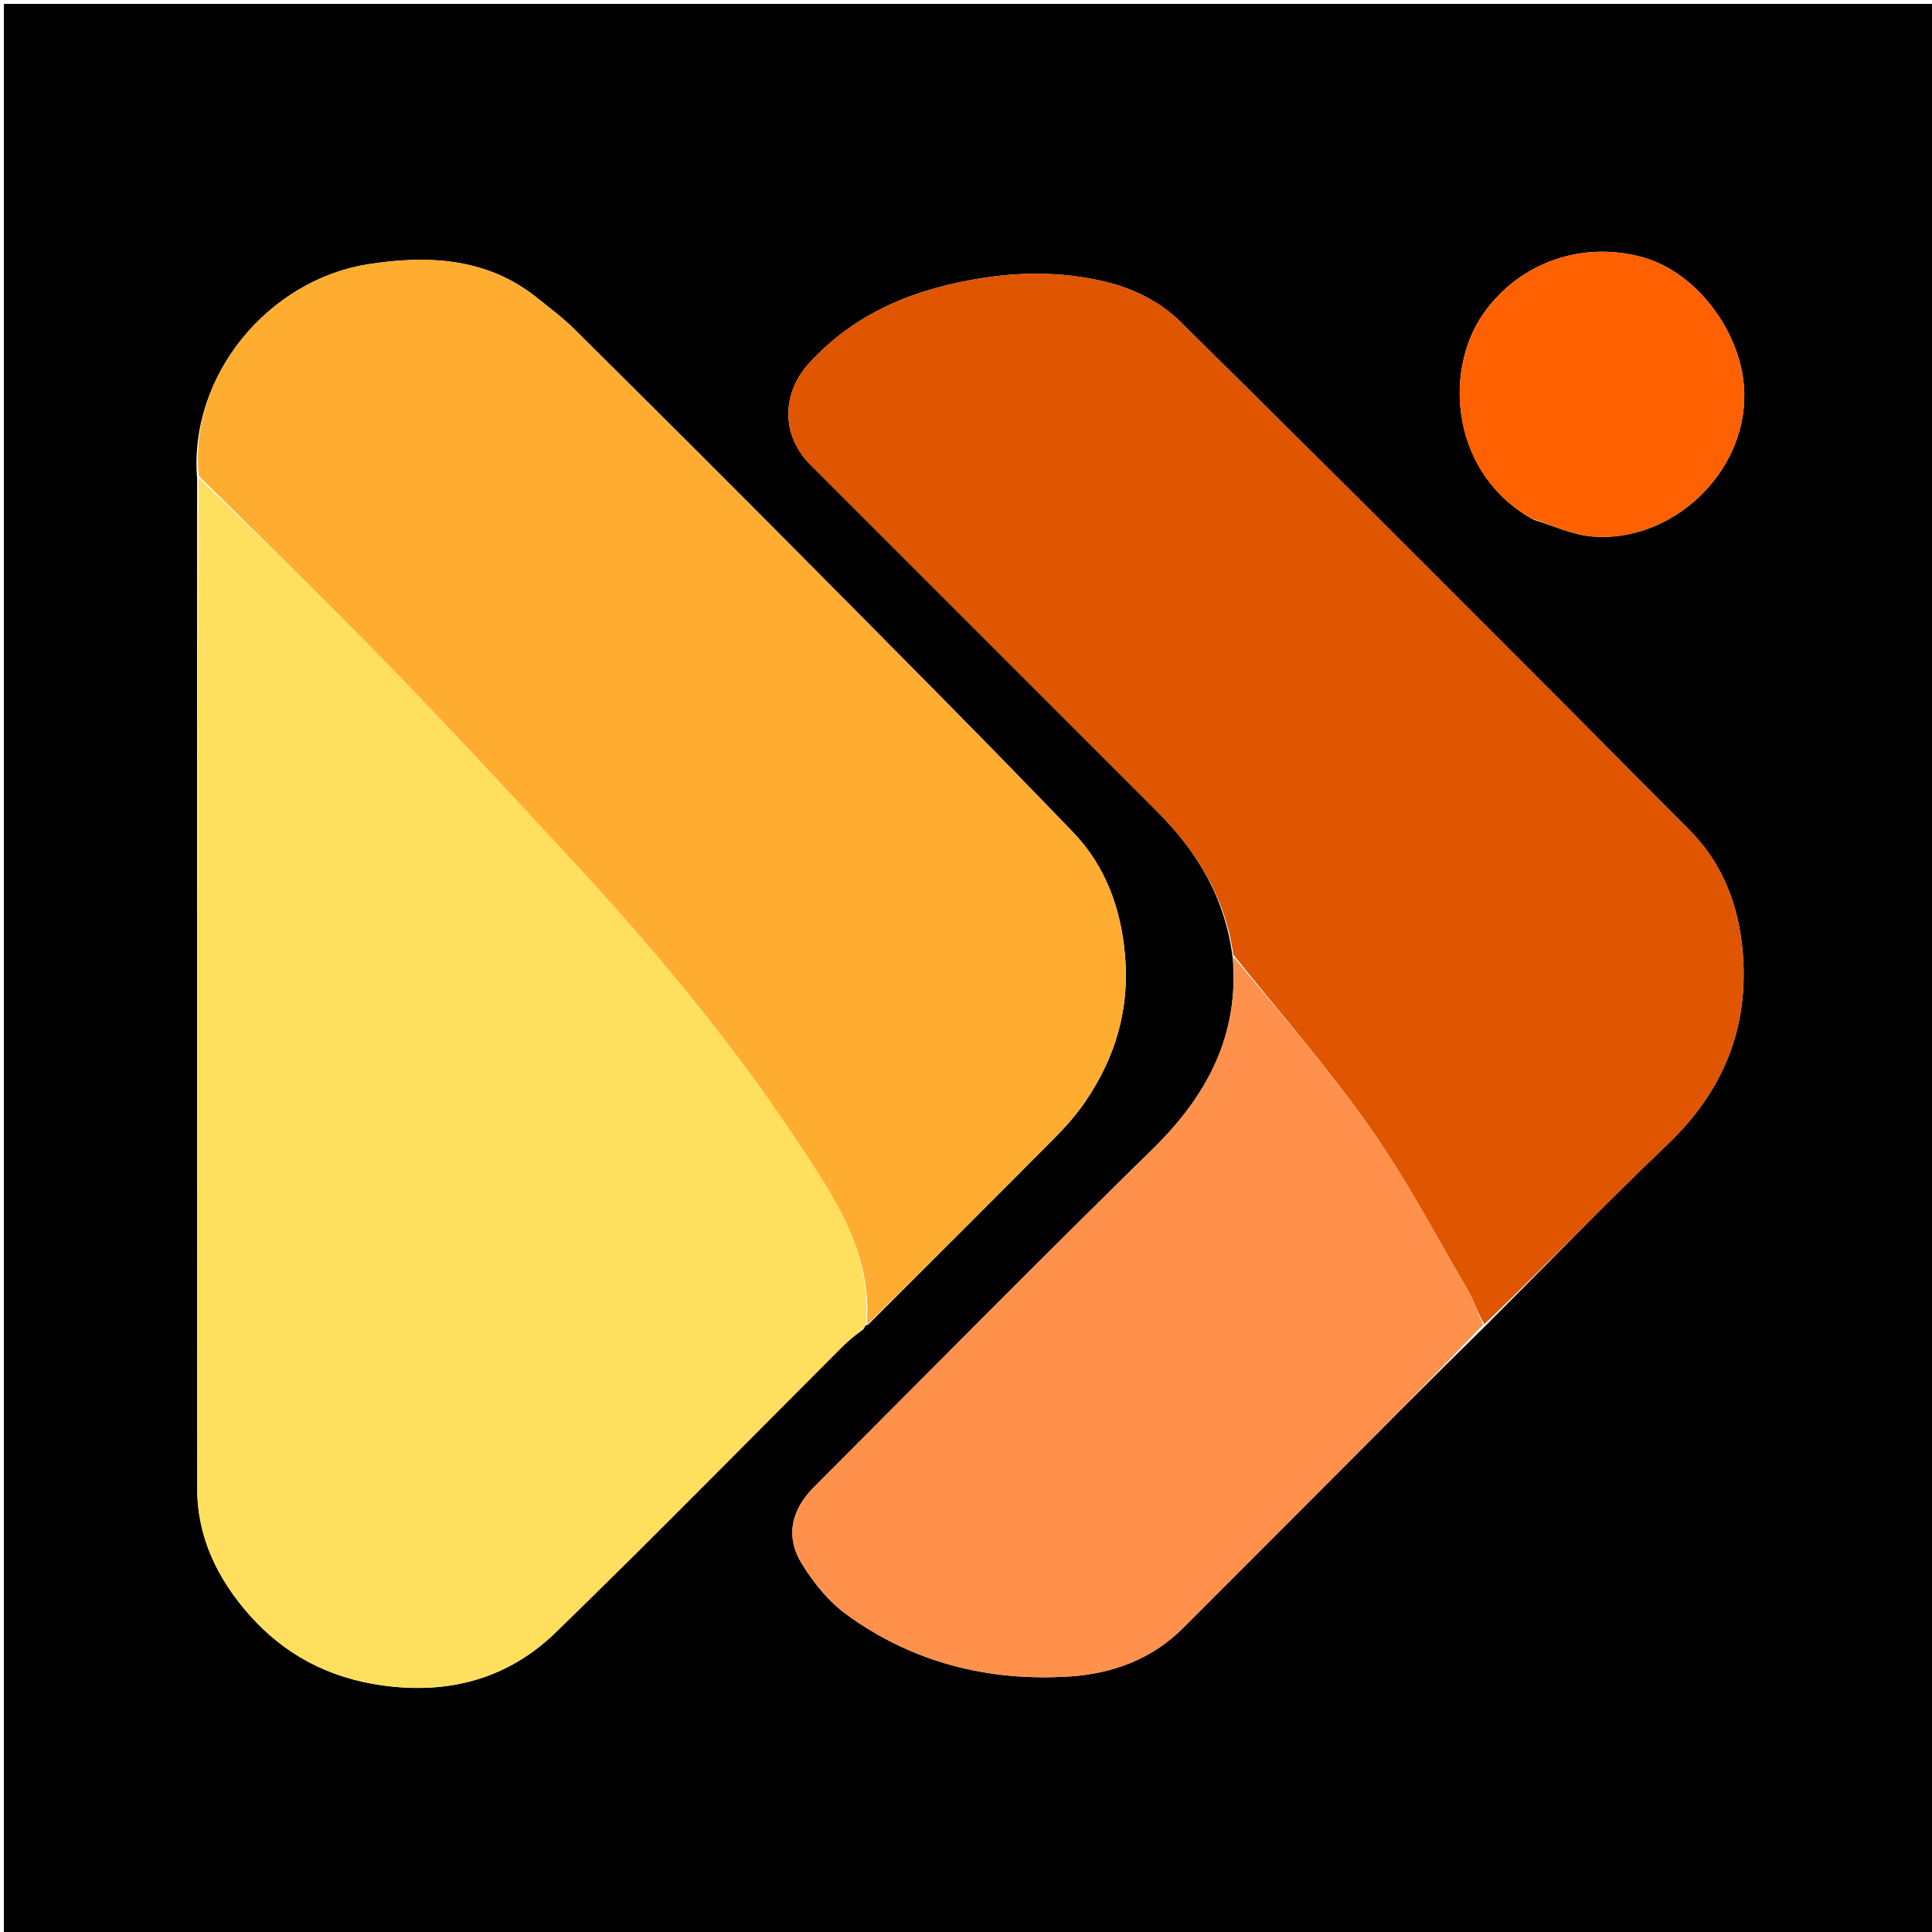 <svg version="1.1" id="Layer_1" xmlns="http://www.w3.org/2000/svg" xmlns:xlink="http://www.w3.org/1999/xlink" x="0px" y="0px"
	 width="100%" viewBox="0 0 500 500" enable-background="new 0 0 500 500" xml:space="preserve">
<path fill="#000000" opacity="1" stroke="none" 
	d="
M267,501 
	C178,501 89.5,501 1,501 
	C1,334.333 1,167.667 1,1 
	C167.667,1 334.333,1 501,1 
	C501,167.667 501,334.333 501,501 
	C423.167,501 345.333,501 267,501 
M224.004,342.996 
	C224.004,342.996 224.016,343.057 224.657,342.841 
	C240.794,326.703 256.966,310.601 273.034,294.394 
	C275.912,291.492 278.656,288.363 280.947,284.989 
	C288.707,273.556 292.401,261.111 291.138,247.039 
	C290.047,234.877 286.014,224.016 277.726,215.398 
	C254.645,191.392 231.135,167.797 207.683,144.151 
	C188.091,124.397 168.376,104.765 148.627,85.169 
	C145.619,82.185 142.172,79.632 138.855,76.971 
	C125.814,66.508 110.111,66.025 95.171,68.401 
	C69.634,72.462 48.779,97.024 51.018,123.931 
	C51.012,211.065 50.966,298.199 51.045,385.332 
	C51.056,397.909 56.352,408.671 64.497,417.887 
	C73.626,428.215 85.056,434.25 98.993,436.186 
	C116.323,438.594 131.559,434.383 143.885,422.408 
	C168.976,398.031 193.461,373.03 218.218,348.308 
	C219.706,346.823 221.387,345.531 223.514,343.952 
	C223.698,343.634 223.882,343.316 224.004,342.996 
M319.036,247.971 
	C320.696,267.986 312.405,283.554 298.398,297.281 
	C268.894,326.194 239.88,355.607 210.678,384.827 
	C204.754,390.755 203.2,397.666 207.511,404.693 
	C210.532,409.618 214.461,414.471 219.089,417.839 
	C236.231,430.315 255.867,435.217 276.848,433.861 
	C287.892,433.147 298.138,429.409 306.261,421.251 
	C317.662,409.802 329.126,398.415 340.526,386.964 
	C355.088,372.335 369.613,357.669 384.771,342.788 
	C400.32,327.237 415.591,311.396 431.499,296.221 
	C445.926,282.459 452.694,266.15 451.005,246.299 
	C449.986,234.33 445.799,223.469 437.409,215.012 
	C393.523,170.773 349.481,126.685 305.123,82.921 
	C300.476,78.336 293.737,74.912 287.368,73.248 
	C276.74,70.471 265.68,70.192 254.58,71.902 
	C237.188,74.582 221.69,80.622 209.483,93.885 
	C202.209,101.788 202.12,112.66 209.749,120.289 
	C239.674,150.214 269.612,180.127 299.527,210.062 
	C309.838,220.38 317.099,232.341 319.036,247.971 
M397.085,134.582 
	C402.044,136.055 406.928,138.414 411.976,138.844 
	C432.419,140.585 451.85,122.686 451.421,101.726 
	C451.112,86.665 439.545,70.752 425.465,66.682 
	C409.811,62.157 393.3,67.789 383.956,81.098 
	C373.078,96.593 376.018,123.342 397.085,134.582 
z"/>
<path fill="#FFDF5D" opacity="1" stroke="none" 
	d="
M222.978,344.149 
	C221.387,345.531 219.706,346.823 218.218,348.308 
	C193.461,373.03 168.976,398.031 143.885,422.408 
	C131.559,434.383 116.323,438.594 98.993,436.186 
	C85.056,434.25 73.626,428.215 64.497,417.887 
	C56.352,408.671 51.056,397.909 51.045,385.332 
	C50.966,298.199 51.012,211.065 51.367,123.637 
	C68.2,139.765 84.892,155.984 101.108,172.666 
	C116.509,188.509 131.487,204.766 146.517,220.966 
	C168.006,244.127 188.353,268.26 205.858,294.598 
	C215.585,309.235 225.803,323.977 224.016,343.057 
	C224.016,343.057 224.004,342.996 223.785,343.114 
	C223.37,343.538 223.174,343.843 222.978,344.149 
z"/>
<path fill="#DF5500" opacity="1" stroke="none" 
	d="
M319.164,247.049 
	C317.099,232.341 309.838,220.38 299.527,210.062 
	C269.612,180.127 239.674,150.214 209.749,120.289 
	C202.12,112.66 202.209,101.788 209.483,93.885 
	C221.69,80.622 237.188,74.582 254.58,71.902 
	C265.68,70.192 276.74,70.471 287.368,73.248 
	C293.737,74.912 300.476,78.336 305.123,82.921 
	C349.481,126.685 393.523,170.773 437.409,215.012 
	C445.799,223.469 449.986,234.33 451.005,246.299 
	C452.694,266.15 445.926,282.459 431.499,296.221 
	C415.591,311.396 400.32,327.237 384.152,342.717 
	C382.35,339.74 381.499,336.638 379.928,333.957 
	C371.562,319.678 363.83,304.931 354.319,291.445 
	C343.456,276.043 330.954,261.797 319.164,247.049 
z"/>
<path fill="#FFAD30" opacity="1" stroke="none" 
	d="
M224.336,342.949 
	C225.803,323.977 215.585,309.235 205.858,294.598 
	C188.353,268.26 168.006,244.127 146.517,220.966 
	C131.487,204.766 116.509,188.509 101.108,172.666 
	C84.892,155.984 68.2,139.765 51.438,123.174 
	C48.779,97.024 69.634,72.462 95.171,68.401 
	C110.111,66.025 125.814,66.508 138.855,76.971 
	C142.172,79.632 145.619,82.185 148.627,85.169 
	C168.376,104.765 188.091,124.397 207.683,144.151 
	C231.135,167.797 254.645,191.392 277.726,215.398 
	C286.014,224.016 290.047,234.877 291.138,247.039 
	C292.401,261.111 288.707,273.556 280.947,284.989 
	C278.656,288.363 275.912,291.492 273.034,294.394 
	C256.966,310.601 240.794,326.703 224.336,342.949 
z"/>
<path fill="#FF914D" opacity="1" stroke="none" 
	d="
M319.1,247.51 
	C330.954,261.797 343.456,276.043 354.319,291.445 
	C363.83,304.931 371.562,319.678 379.928,333.957 
	C381.499,336.638 382.35,339.74 383.843,342.833 
	C369.613,357.669 355.088,372.335 340.526,386.964 
	C329.126,398.415 317.662,409.802 306.261,421.251 
	C298.138,429.409 287.892,433.147 276.848,433.861 
	C255.867,435.217 236.231,430.315 219.089,417.839 
	C214.461,414.471 210.532,409.618 207.511,404.693 
	C203.2,397.666 204.754,390.755 210.678,384.827 
	C239.88,355.607 268.894,326.194 298.398,297.281 
	C312.405,283.554 320.696,267.986 319.1,247.51 
z"/>
<path fill="#FF6100" opacity="1" stroke="none" 
	d="
M396.791,134.336 
	C376.018,123.342 373.078,96.593 383.956,81.098 
	C393.3,67.789 409.811,62.157 425.465,66.682 
	C439.545,70.752 451.112,86.665 451.421,101.726 
	C451.85,122.686 432.419,140.585 411.976,138.844 
	C406.928,138.414 402.044,136.055 396.791,134.336 
z"/>
<path fill="#FFAD30" opacity="1" stroke="none" 
	d="
M223.246,344.05 
	C223.174,343.843 223.37,343.538 223.816,343.116 
	C223.882,343.316 223.698,343.634 223.246,344.05 
z"/>
</svg>